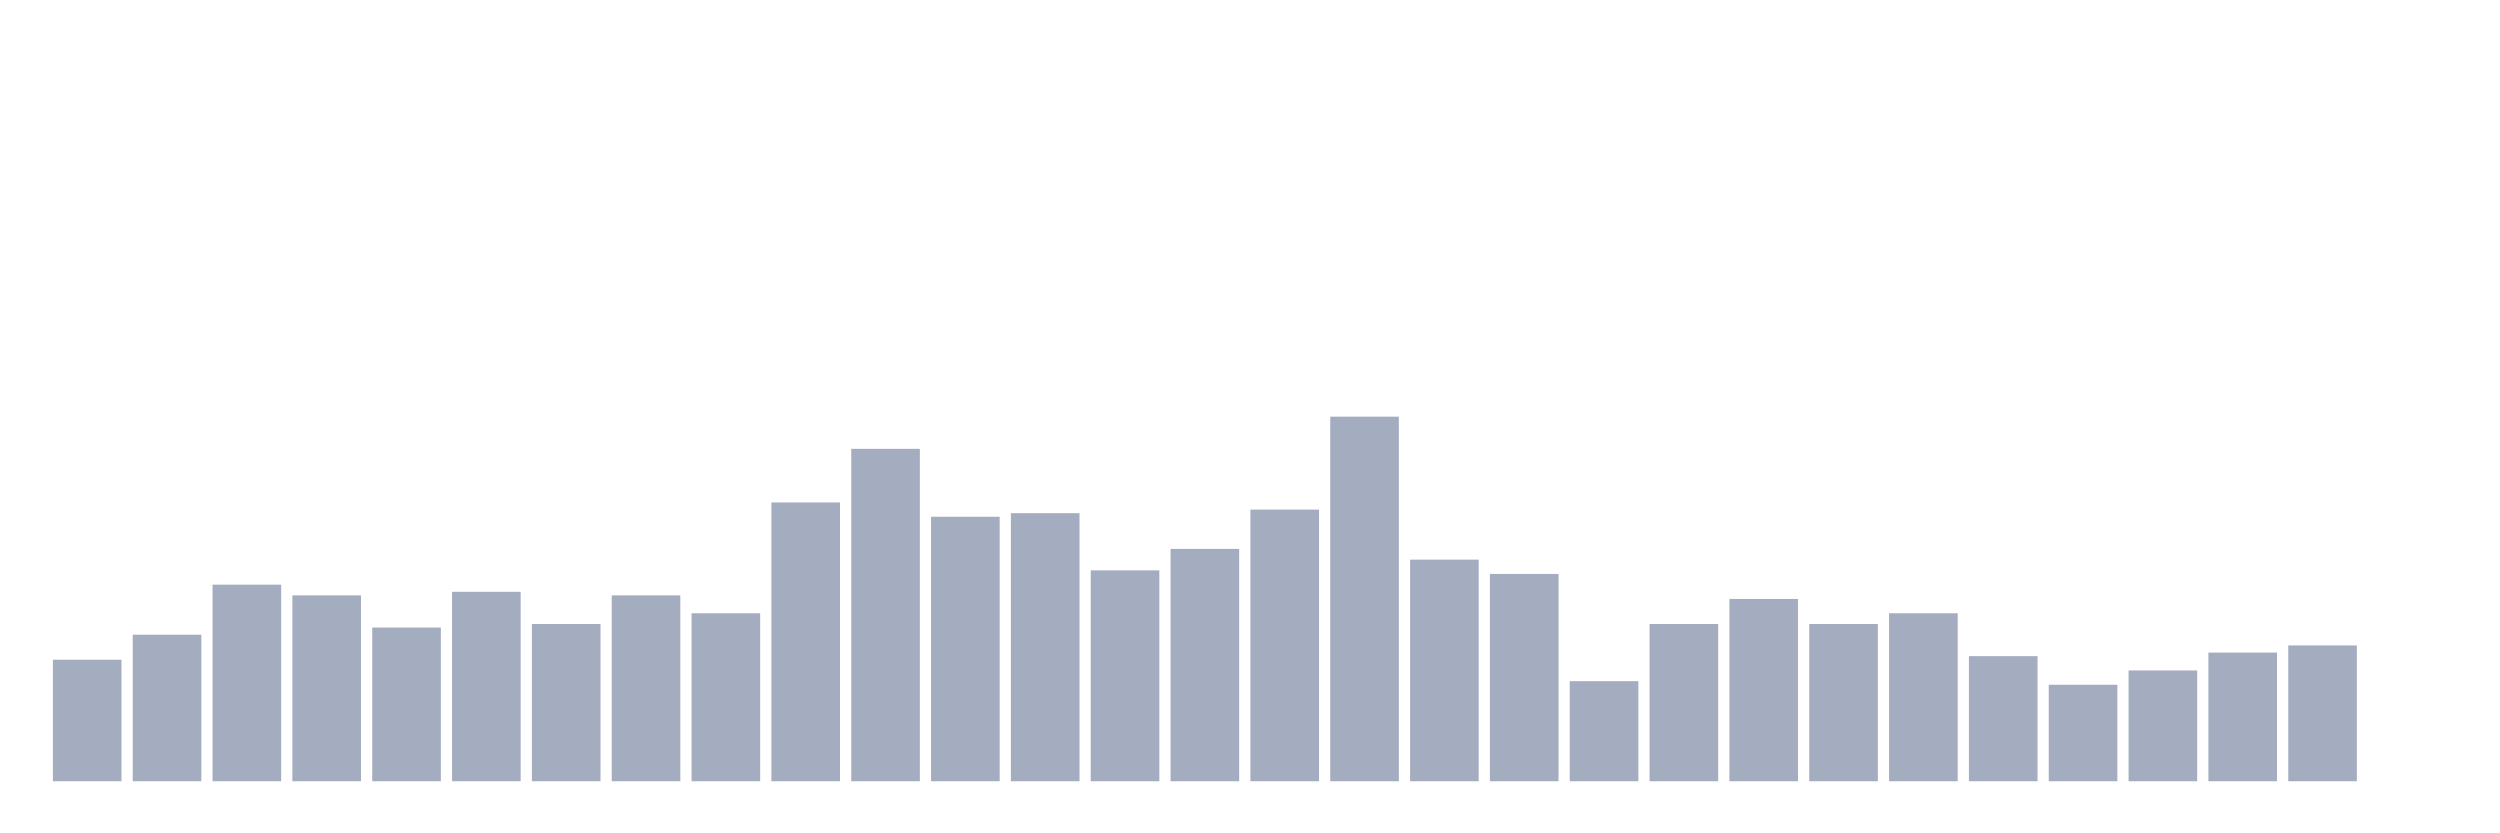 <svg xmlns="http://www.w3.org/2000/svg" viewBox="0 0 480 160"><g transform="translate(10,10)"><rect class="bar" x="0.153" width="13.175" y="116.667" height="23.333" fill="rgb(164,173,192)"></rect><rect class="bar" x="15.482" width="13.175" y="111.863" height="28.137" fill="rgb(164,173,192)"></rect><rect class="bar" x="30.81" width="13.175" y="102.255" height="37.745" fill="rgb(164,173,192)"></rect><rect class="bar" x="46.138" width="13.175" y="104.314" height="35.686" fill="rgb(164,173,192)"></rect><rect class="bar" x="61.466" width="13.175" y="110.49" height="29.51" fill="rgb(164,173,192)"></rect><rect class="bar" x="76.794" width="13.175" y="103.627" height="36.373" fill="rgb(164,173,192)"></rect><rect class="bar" x="92.123" width="13.175" y="109.804" height="30.196" fill="rgb(164,173,192)"></rect><rect class="bar" x="107.451" width="13.175" y="104.314" height="35.686" fill="rgb(164,173,192)"></rect><rect class="bar" x="122.779" width="13.175" y="107.745" height="32.255" fill="rgb(164,173,192)"></rect><rect class="bar" x="138.107" width="13.175" y="86.471" height="53.529" fill="rgb(164,173,192)"></rect><rect class="bar" x="153.436" width="13.175" y="76.176" height="63.824" fill="rgb(164,173,192)"></rect><rect class="bar" x="168.764" width="13.175" y="89.216" height="50.784" fill="rgb(164,173,192)"></rect><rect class="bar" x="184.092" width="13.175" y="88.529" height="51.471" fill="rgb(164,173,192)"></rect><rect class="bar" x="199.42" width="13.175" y="99.51" height="40.49" fill="rgb(164,173,192)"></rect><rect class="bar" x="214.748" width="13.175" y="95.392" height="44.608" fill="rgb(164,173,192)"></rect><rect class="bar" x="230.077" width="13.175" y="87.843" height="52.157" fill="rgb(164,173,192)"></rect><rect class="bar" x="245.405" width="13.175" y="70" height="70" fill="rgb(164,173,192)"></rect><rect class="bar" x="260.733" width="13.175" y="97.451" height="42.549" fill="rgb(164,173,192)"></rect><rect class="bar" x="276.061" width="13.175" y="100.196" height="39.804" fill="rgb(164,173,192)"></rect><rect class="bar" x="291.39" width="13.175" y="120.784" height="19.216" fill="rgb(164,173,192)"></rect><rect class="bar" x="306.718" width="13.175" y="109.804" height="30.196" fill="rgb(164,173,192)"></rect><rect class="bar" x="322.046" width="13.175" y="105" height="35" fill="rgb(164,173,192)"></rect><rect class="bar" x="337.374" width="13.175" y="109.804" height="30.196" fill="rgb(164,173,192)"></rect><rect class="bar" x="352.702" width="13.175" y="107.745" height="32.255" fill="rgb(164,173,192)"></rect><rect class="bar" x="368.031" width="13.175" y="115.98" height="24.02" fill="rgb(164,173,192)"></rect><rect class="bar" x="383.359" width="13.175" y="121.471" height="18.529" fill="rgb(164,173,192)"></rect><rect class="bar" x="398.687" width="13.175" y="118.725" height="21.275" fill="rgb(164,173,192)"></rect><rect class="bar" x="414.015" width="13.175" y="115.294" height="24.706" fill="rgb(164,173,192)"></rect><rect class="bar" x="429.344" width="13.175" y="113.922" height="26.078" fill="rgb(164,173,192)"></rect><rect class="bar" x="444.672" width="13.175" y="140" height="0" fill="rgb(164,173,192)"></rect></g></svg>